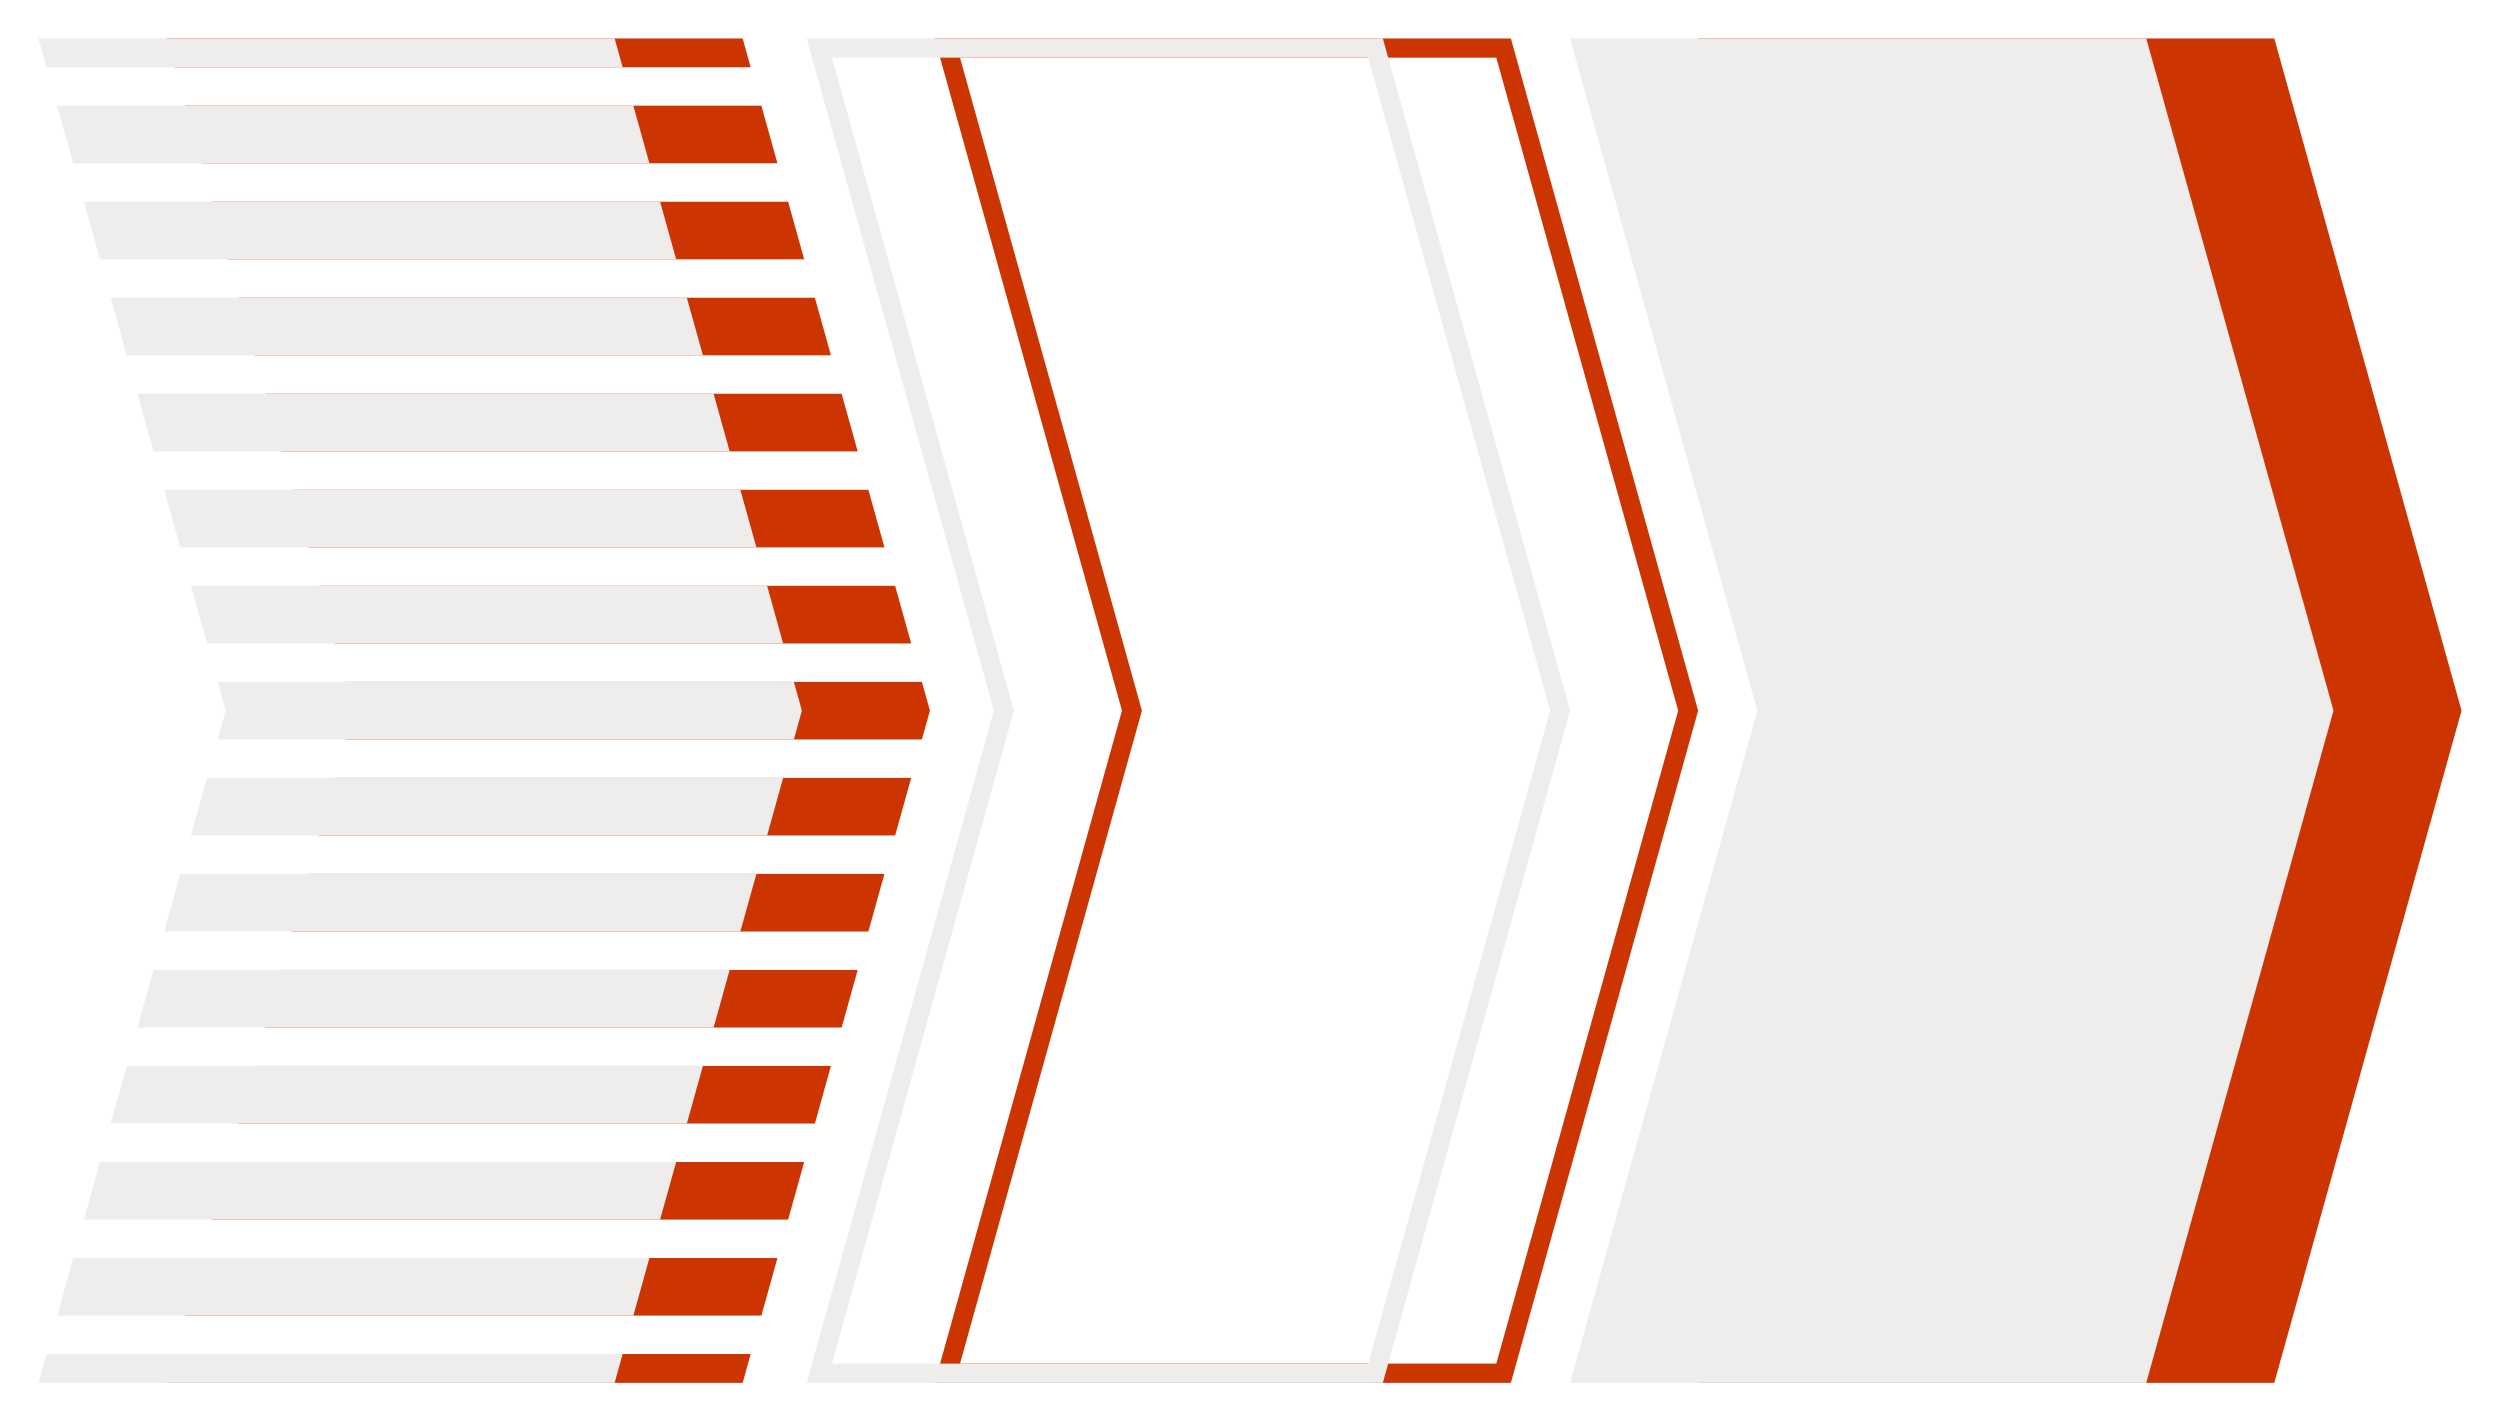 <svg width="260" height="148" viewBox="0 0 260 148" fill="none" xmlns="http://www.w3.org/2000/svg">
<g filter="url(#filter0_d_21_5)">
<path d="M236.526 139.815L176.605 139.815L196.079 69.907L176.605 -0L236.526 -0L256 69.907L236.526 139.815Z" fill="#CC3501"/>
<path fill-rule="evenodd" clip-rule="evenodd" d="M116.684 69.907L97.21 139.815L157.131 139.815L176.605 69.907L157.131 -0L97.21 -0L116.684 69.907ZM99.84 1.997L118.758 69.907L99.84 137.818L155.614 137.818L174.532 69.907L155.614 1.997L99.84 1.997Z" fill="#CC3501"/>
<path d="M79.184 132.824L80.853 126.832L20.932 126.832L19.263 132.824H79.184Z" fill="#CC3501"/>
<path d="M81.966 122.837L83.635 116.845L23.714 116.845L22.045 122.837H81.966Z" fill="#CC3501"/>
<path d="M84.748 112.851L86.417 106.859H26.496L24.827 112.851L84.748 112.851Z" fill="#CC3501"/>
<path d="M87.53 102.864L89.199 96.872H29.279L27.609 102.864H87.53Z" fill="#CC3501"/>
<path d="M90.312 92.877L91.981 86.885L32.06 86.885L30.391 92.877L90.312 92.877Z" fill="#CC3501"/>
<path d="M93.094 82.89L94.763 76.898L34.843 76.898L33.173 82.89L93.094 82.89Z" fill="#CC3501"/>
<path d="M96.711 69.907L95.876 66.911L35.955 66.911L36.79 69.907L35.955 72.903L95.876 72.903L96.711 69.907Z" fill="#CC3501"/>
<path d="M94.763 62.917L93.094 56.925L33.173 56.925L34.843 62.917L94.763 62.917Z" fill="#CC3501"/>
<path d="M91.981 52.93L90.312 46.938L30.391 46.938L32.06 52.93L91.981 52.93Z" fill="#CC3501"/>
<path d="M89.199 42.943L87.53 36.951L27.609 36.951L29.279 42.943L89.199 42.943Z" fill="#CC3501"/>
<path d="M86.417 32.956L84.748 26.964L24.827 26.964L26.496 32.956L86.417 32.956Z" fill="#CC3501"/>
<path d="M83.635 22.97L81.966 16.977L22.045 16.977L23.714 22.97L83.635 22.97Z" fill="#CC3501"/>
<path d="M80.853 12.983L79.184 6.991H19.263L20.932 12.983L80.853 12.983Z" fill="#CC3501"/>
<path d="M17.316 -0L18.15 2.996H78.071L77.237 -0H17.316Z" fill="#CC3501"/>
<path d="M78.071 136.819H18.15L17.316 139.815H77.237L78.071 136.819Z" fill="#CC3501"/>
</g>
<g filter="url(#filter1_d_21_5)">
<path d="M223.21 139.815L163.289 139.815L182.764 69.907L163.289 -0L223.21 -0L242.684 69.907L223.21 139.815Z" fill="#EFECEC"/>
<path fill-rule="evenodd" clip-rule="evenodd" d="M103.369 69.907L83.894 139.815L143.815 139.815L163.289 69.907L143.815 -0L83.894 -0L103.369 69.907ZM86.524 1.997L105.442 69.907L86.524 137.818L142.298 137.818L161.216 69.907L142.298 1.997L86.524 1.997Z" fill="#EFECEC"/>
<path d="M65.868 132.824L67.537 126.832L7.617 126.832L5.947 132.824H65.868Z" fill="#EFECEC"/>
<path d="M68.65 122.837L70.32 116.845L10.399 116.845L8.73 122.837H68.65Z" fill="#EFECEC"/>
<path d="M71.432 112.851L73.102 106.859H13.181L11.511 112.851L71.432 112.851Z" fill="#EFECEC"/>
<path d="M74.214 102.864L75.883 96.872H15.963L14.294 102.864H74.214Z" fill="#EFECEC"/>
<path d="M76.996 92.877L78.666 86.885L18.745 86.885L17.076 92.877L76.996 92.877Z" fill="#EFECEC"/>
<path d="M79.778 82.89L81.448 76.898L21.527 76.898L19.858 82.89L79.778 82.89Z" fill="#EFECEC"/>
<path d="M83.395 69.907L82.56 66.911L22.64 66.911L23.474 69.907L22.64 72.903L82.56 72.903L83.395 69.907Z" fill="#EFECEC"/>
<path d="M81.448 62.917L79.778 56.925L19.858 56.925L21.527 62.917L81.448 62.917Z" fill="#EFECEC"/>
<path d="M78.666 52.93L76.996 46.938L17.076 46.938L18.745 52.93L78.666 52.93Z" fill="#EFECEC"/>
<path d="M75.883 42.943L74.214 36.951L14.294 36.951L15.963 42.943L75.883 42.943Z" fill="#EFECEC"/>
<path d="M73.102 32.956L71.432 26.964L11.511 26.964L13.181 32.956L73.102 32.956Z" fill="#EFECEC"/>
<path d="M70.32 22.97L68.65 16.977L8.73 16.977L10.399 22.97L70.32 22.97Z" fill="#EFECEC"/>
<path d="M67.537 12.983L65.868 6.991H5.947L7.617 12.983L67.537 12.983Z" fill="#EFECEC"/>
<path d="M4 -0L4.835 2.996H64.755L63.921 -0H4Z" fill="#EFECEC"/>
<path d="M64.755 136.819H4.835L4 139.815H63.921L64.755 136.819Z" fill="#EFECEC"/>
</g>
<defs>
<filter id="filter0_d_21_5" x="13.316" y="0" width="246.684" height="147.815" filterUnits="userSpaceOnUse" color-interpolation-filters="sRGB">
<feFlood flood-opacity="0" result="BackgroundImageFix"/>
<feColorMatrix in="SourceAlpha" type="matrix" values="0 0 0 0 0 0 0 0 0 0 0 0 0 0 0 0 0 0 127 0" result="hardAlpha"/>
<feOffset dy="4"/>
<feGaussianBlur stdDeviation="2"/>
<feComposite in2="hardAlpha" operator="out"/>
<feColorMatrix type="matrix" values="0 0 0 0 0 0 0 0 0 0 0 0 0 0 0 0 0 0 0.25 0"/>
<feBlend mode="normal" in2="BackgroundImageFix" result="effect1_dropShadow_21_5"/>
<feBlend mode="normal" in="SourceGraphic" in2="effect1_dropShadow_21_5" result="shape"/>
</filter>
<filter id="filter1_d_21_5" x="0" y="0" width="246.684" height="147.815" filterUnits="userSpaceOnUse" color-interpolation-filters="sRGB">
<feFlood flood-opacity="0" result="BackgroundImageFix"/>
<feColorMatrix in="SourceAlpha" type="matrix" values="0 0 0 0 0 0 0 0 0 0 0 0 0 0 0 0 0 0 127 0" result="hardAlpha"/>
<feOffset dy="4"/>
<feGaussianBlur stdDeviation="2"/>
<feComposite in2="hardAlpha" operator="out"/>
<feColorMatrix type="matrix" values="0 0 0 0 0 0 0 0 0 0 0 0 0 0 0 0 0 0 0.25 0"/>
<feBlend mode="normal" in2="BackgroundImageFix" result="effect1_dropShadow_21_5"/>
<feBlend mode="normal" in="SourceGraphic" in2="effect1_dropShadow_21_5" result="shape"/>
</filter>
</defs>
</svg>
